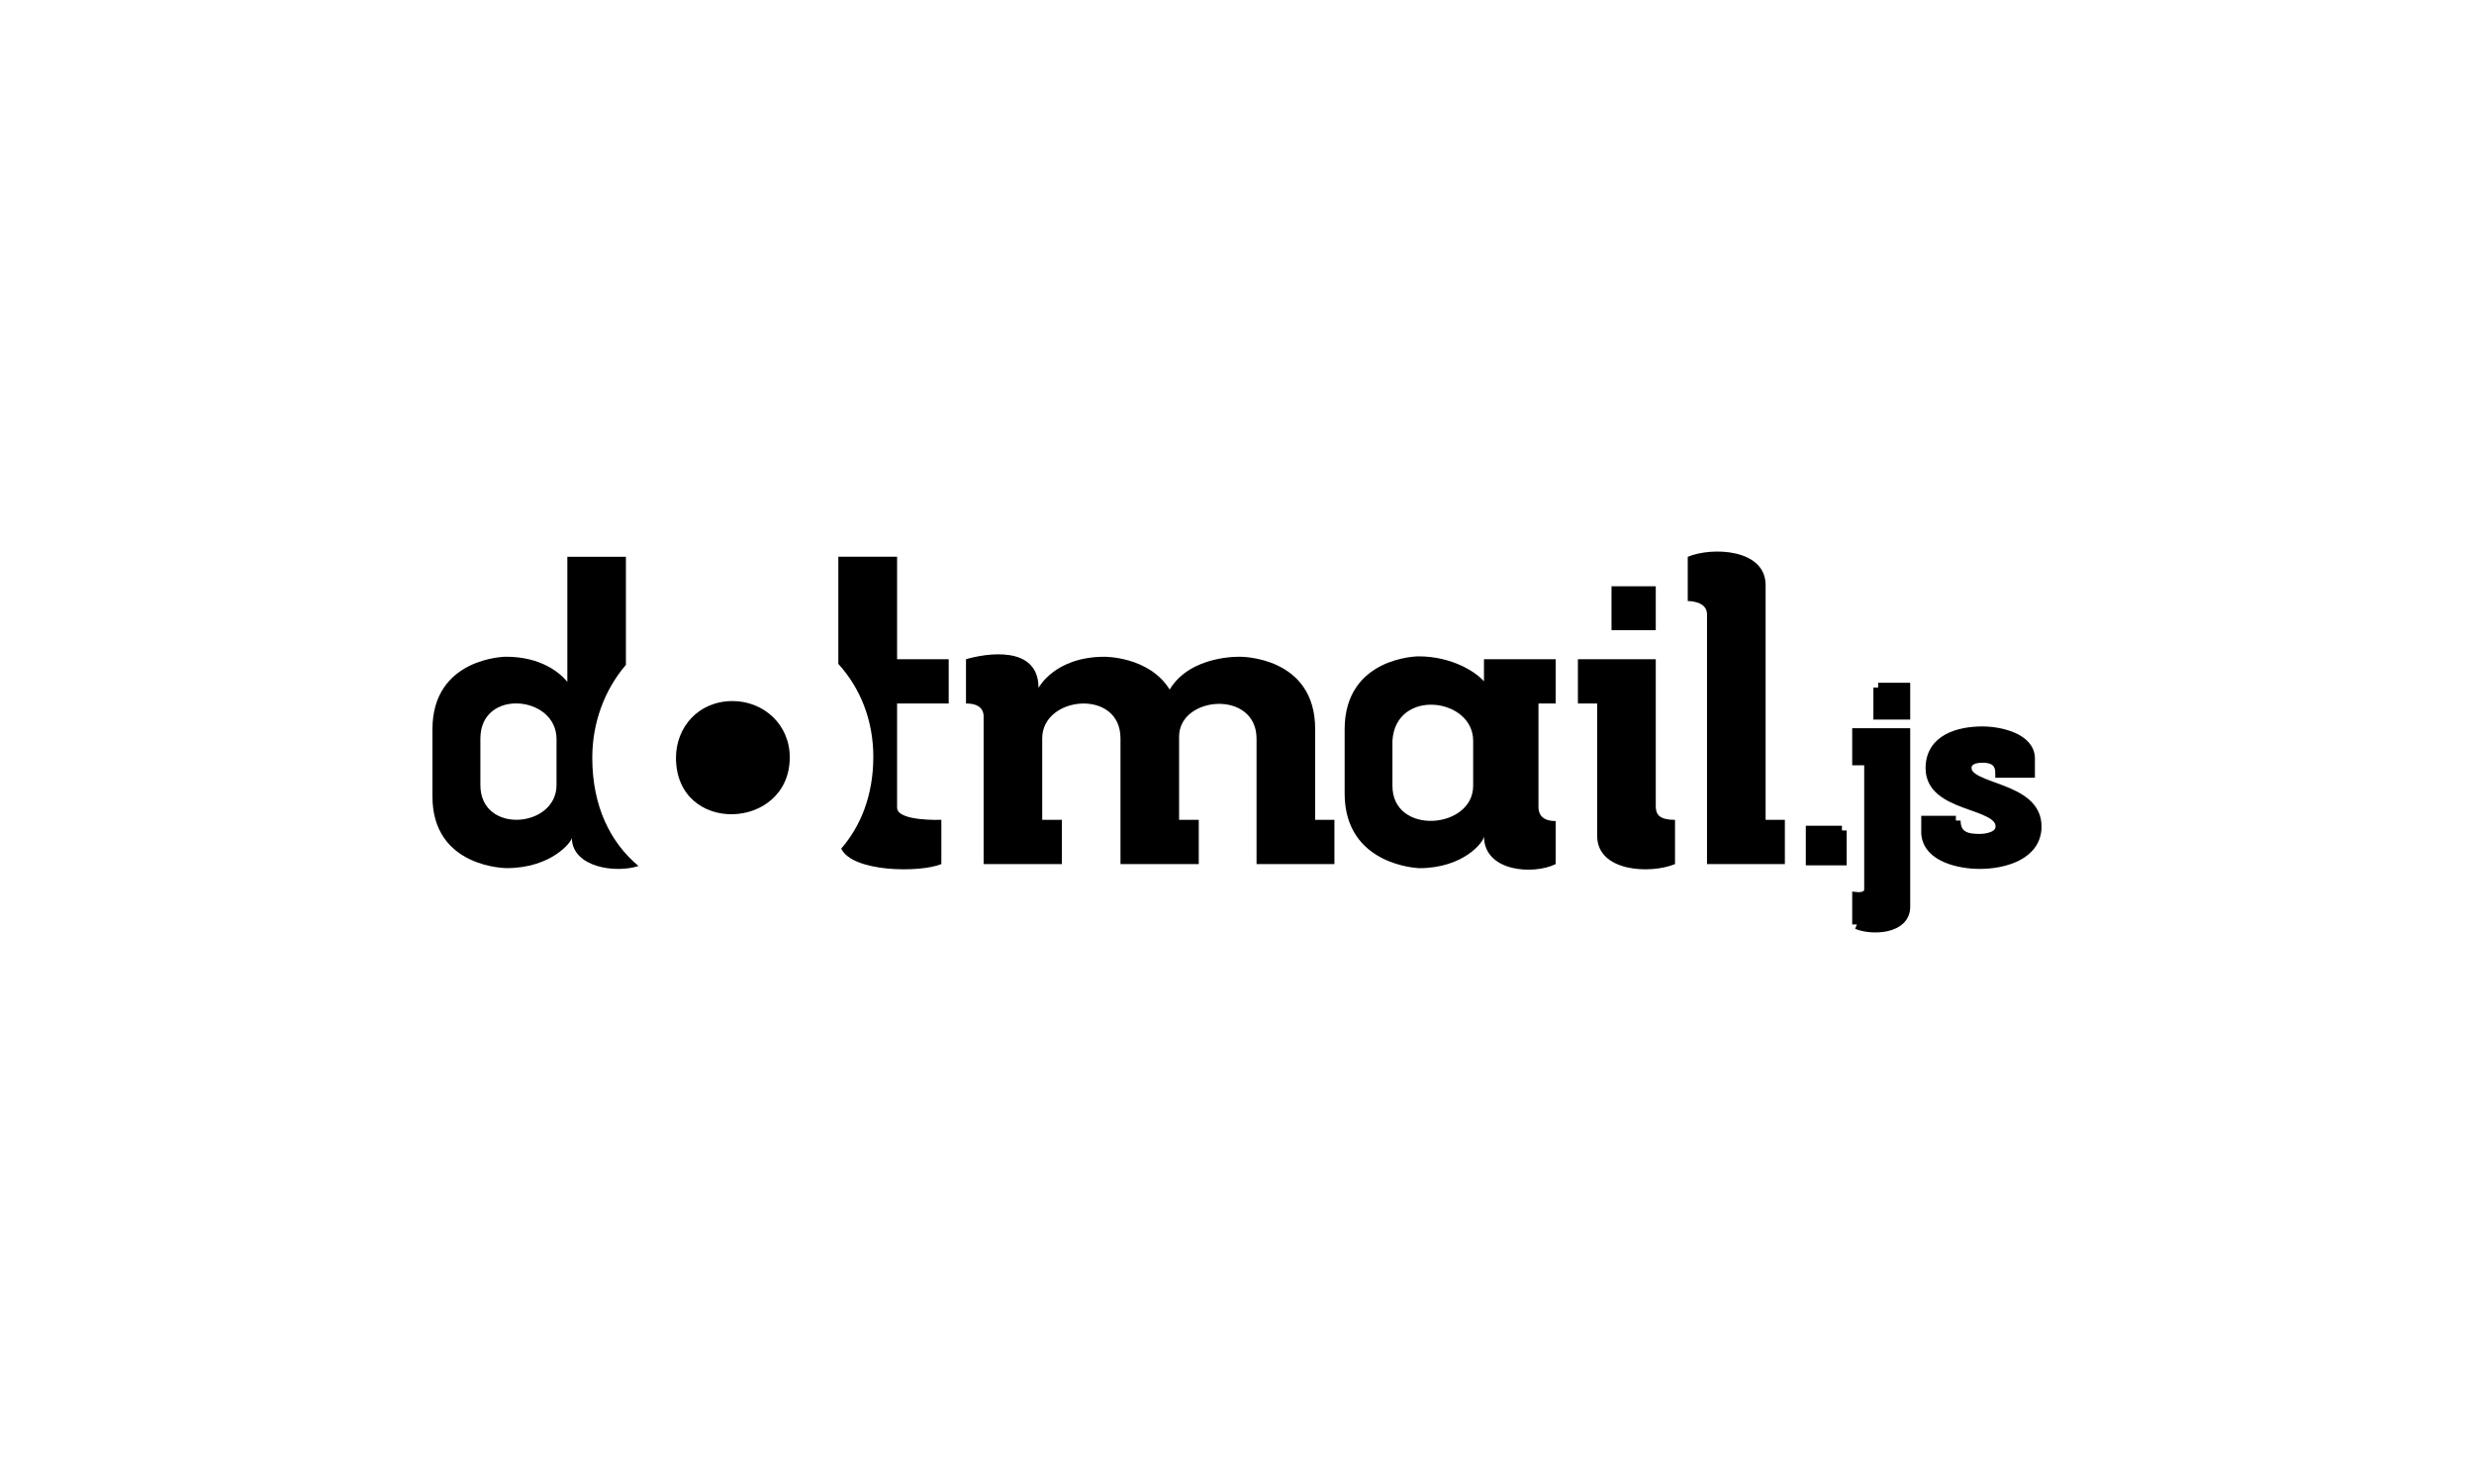 <?xml version="1.0" encoding="UTF-8" standalone="no"?>
<!-- Created with Inkscape (http://www.inkscape.org/) -->

<svg
   xmlns:dc="http://purl.org/dc/elements/1.1/"
   xmlns:cc="http://creativecommons.org/ns#"
   xmlns:rdf="http://www.w3.org/1999/02/22-rdf-syntax-ns#"
   xmlns:svg="http://www.w3.org/2000/svg"
   xmlns="http://www.w3.org/2000/svg"
   version="1.1"
   width="400"
   height="240"
   id="svg2">
  <defs
     id="defs4" />
  <g
     transform="translate(0,-812.362)"
     id="layer1">
    <g
       transform="matrix(0.454,0,0,0.454,-155.614,643.915)"
       id="text2985"
       style="font-size:146.099px;font-style:normal;font-weight:normal;line-height:125%;letter-spacing:0px;word-spacing:0px;fill:#000000;fill-opacity:1;stroke:none;font-family:Sans" />
  </g>
  <g
     transform="translate(-20.751,-5.073)"
     id="g3888">
    <g
       transform="translate(3.75,-3.75)"
       id="g3047">
      <path
         d="m 108.731,98.875 0,20.219 c -1.259,-1.524 -4.306,-4.062 -9.938,-4.062 0,0 -11.875,0.089 -11.875,11.75 l 0,10.844 c 0,11.595 12,11.594 12,11.594 7.222,0 10.531,-4.244 10.531,-4.906 0.062,4.806 7.129,5.782 10.781,4.562 -4.45,-3.725 -7.469,-9.523 -7.469,-17.5 0,-5.626 1.949,-10.955 5.438,-15.031 l 0,-17.469 z m -7.906,23.719 c 3.081,0.157 6.156,2.205 6.156,5.75 l 0,7.438 c 0,6.957 -12.312,8.017 -12.312,0 l 0,-7.5 c 0,-4.108 3.075,-5.845 6.156,-5.688 z"
         id="path2990"
         style="font-size:146.099px;font-style:normal;font-variant:normal;font-weight:bold;font-stretch:normal;text-align:start;line-height:125%;letter-spacing:0px;word-spacing:0px;writing-mode:lr-tb;text-anchor:start;fill:#000000;fill-opacity:1;stroke:none;font-family:Musket;-inkscape-font-specification:Musket Bold" />
      <path
         d="m 135.457,122.203 c -5.625,0 -9.162,4.316 -9.162,9.162 0,12.558 18.324,11.815 18.395,0 0.035,-5.377 -4.245,-9.162 -9.233,-9.162"
         id="path2992"
         style="font-size:146.099px;font-style:normal;font-variant:normal;font-weight:bold;font-stretch:normal;text-align:start;line-height:125%;letter-spacing:0px;word-spacing:0px;writing-mode:lr-tb;text-anchor:start;fill:#000000;fill-opacity:1;stroke:none;font-family:Musket;-inkscape-font-specification:Musket Bold" />
      <path
         d="m 152.544,98.861 0,17.327 c 3.539,3.905 5.696,9.14 5.656,15.188 -0.037,6.11 -2.027,11.026 -5.188,14.688 1.814,3.831 12.748,3.933 16.188,2.5 l 0,-7.156 c 0,0 -7.156,0.284 -7.156,-1.969 l 0,-16.844 8.344,0 0,-7.156 -8.344,0 0,-16.577 z"
         id="path2994"
         style="font-size:146.099px;font-style:normal;font-variant:normal;font-weight:bold;font-stretch:normal;text-align:start;line-height:125%;letter-spacing:0px;word-spacing:0px;writing-mode:lr-tb;text-anchor:start;fill:#000000;fill-opacity:1;stroke:none;font-family:Musket;-inkscape-font-specification:Musket Bold" />
      <path
         d="m 184.912,120.075 c 0,-7.023 -8.613,-5.566 -11.727,-4.638 l 0,7.156 c 2.385,0 2.849,1.193 2.849,2.054 l 0,23.919 12.655,0 0,-7.156 -3.18,0 0,-13.185 c 0,-6.891 12.655,-8.083 12.655,0 l 0,20.341 12.655,0 0,-7.156 -3.18,0 c 0,-3.313 0,-8.547 0,-13.45 0,-6.626 12.523,-7.62 12.523,0.331 l 0,20.275 12.589,0 0,-7.156 -3.114,0 0,-14.709 c 0,-11.727 -12.059,-11.661 -12.059,-11.661 0,0 -8.083,-0.331 -11.462,5.301 -3.313,-5.367 -10.535,-5.301 -10.535,-5.301 -8.083,0 -10.667,5.036 -10.667,5.036"
         id="path2996"
         style="font-size:146.099px;font-style:normal;font-variant:normal;font-weight:bold;font-stretch:normal;text-align:start;line-height:125%;letter-spacing:0px;word-spacing:0px;writing-mode:lr-tb;text-anchor:start;fill:#000000;fill-opacity:1;stroke:none;font-family:Musket;-inkscape-font-specification:Musket Bold" />
      <path
         d="m 246.463,149.228 c 7.156,0 10.469,-4.24 10.469,-5.168 0,5.764 8.017,6.294 11.595,4.505 l 0,-6.957 c -2.385,0 -2.783,-1.325 -2.783,-2.253 l 0,-16.763 2.783,0 0,-7.156 -11.595,0 0,3.578 c -1.259,-1.458 -5.102,-4.042 -10.601,-4.042 0,0 -11.86,0.066 -11.926,11.727 l 0,10.535 c 0.066,11.661 12.059,11.992 12.059,11.992 m 8.722,-20.606 0,7.288 c 0,7.023 -13.053,8.083 -13.053,0 l 0,-7.288 c 0.53,-8.547 13.053,-6.957 13.053,0"
         id="path2998"
         style="font-size:146.099px;font-style:normal;font-variant:normal;font-weight:bold;font-stretch:normal;text-align:start;line-height:125%;letter-spacing:0px;word-spacing:0px;writing-mode:lr-tb;text-anchor:start;fill:#000000;fill-opacity:1;stroke:none;font-family:Musket;-inkscape-font-specification:Musket Bold" />
      <path
         d="m 284.708,103.644 -7.156,0 0,7.089 7.156,0 0,-7.089 m -9.475,40.35 c 0,5.831 8.613,6.228 12.589,4.572 l 0,-7.156 c -2.717,0 -3.048,-0.994 -3.114,-2.054 l 0,-23.919 -12.589,0 0,7.156 3.114,0 0,21.401"
         id="path3000"
         style="font-size:146.099px;font-style:normal;font-variant:normal;font-weight:bold;font-stretch:normal;text-align:start;line-height:125%;letter-spacing:0px;word-spacing:0px;writing-mode:lr-tb;text-anchor:start;fill:#000000;fill-opacity:1;stroke:none;font-family:Musket;-inkscape-font-specification:Musket Bold" />
      <path
         d="m 305.581,148.566 0,-7.156 -3.114,0 0,-37.965 c 0,-5.831 -8.613,-6.228 -12.589,-4.572 l 0,7.156 c 0,0 3.114,-0.066 3.114,2.12 l 0,40.417 12.589,0"
         id="path3002"
         style="font-size:146.099px;font-style:normal;font-variant:normal;font-weight:bold;font-stretch:normal;text-align:start;line-height:125%;letter-spacing:0px;word-spacing:0px;writing-mode:lr-tb;text-anchor:start;fill:#000000;fill-opacity:1;stroke:none;font-family:Musket;-inkscape-font-specification:Musket Bold" />
    </g>
    <g
       transform="translate(-3.75,-0.375)"
       id="text3109"
       style="font-size:41.287px;font-style:normal;font-weight:normal;line-height:125%;letter-spacing:0px;word-spacing:0px;fill:#000000;fill-opacity:1;stroke:#000000;stroke-width:1.532;stroke-miterlimit:4;stroke-opacity:1;font-family:Sans">
      <path
         d="m 322.31,139.758 -5.078,0 0,4.872 5.078,0 0,-4.872"
         id="path3882"
         style="font-variant:normal;font-weight:bold;font-stretch:normal;text-align:start;line-height:125%;writing-mode:lr-tb;text-anchor:start;stroke:#000000;font-family:Musket;-inkscape-font-specification:Musket Bold" />
      <path
         d="m 328.162,116.637 0,4.418 4.418,0 0,-4.418 -4.418,0 m -3.427,38.315 c 2.477,1.032 7.845,0.784 7.845,-2.849 l 0,-28.117 -7.845,0 0,4.459 1.94,0 0,20.809 c 0,1.445 -1.94,1.239 -1.94,1.239 0,1.486 0,2.973 0,4.459"
         id="path3884"
         style="font-variant:normal;font-weight:bold;font-stretch:normal;text-align:start;line-height:125%;writing-mode:lr-tb;text-anchor:start;stroke:#000000;font-family:Musket;-inkscape-font-specification:Musket Bold" />
      <path
         d="m 340.729,138.148 -4.831,0 0,2.106 c 0.289,3.964 5.656,4.954 8.67,4.954 4.046,0 9.248,-1.486 9.248,-6.111 0,-6.606 -11.313,-5.945 -11.313,-9.414 0,0 -0.248,-1.651 2.56,-1.651 1.362,0 2.808,0.413 2.808,2.436 0,0 0.041,0 4.872,0 l 0,-2.353 c 0,-3.262 -4.707,-4.418 -7.721,-4.418 -3.716,0 -8.423,1.197 -8.423,5.987 0,6.523 11.313,5.491 11.313,9.414 0,1.651 -2.23,1.982 -3.344,1.982 -1.775,0 -3.84,-0.248 -3.84,-2.931"
         id="path3886"
         style="font-variant:normal;font-weight:bold;font-stretch:normal;text-align:start;line-height:125%;writing-mode:lr-tb;text-anchor:start;stroke:#000000;font-family:Musket;-inkscape-font-specification:Musket Bold" />
    </g>
  </g>
</svg>
